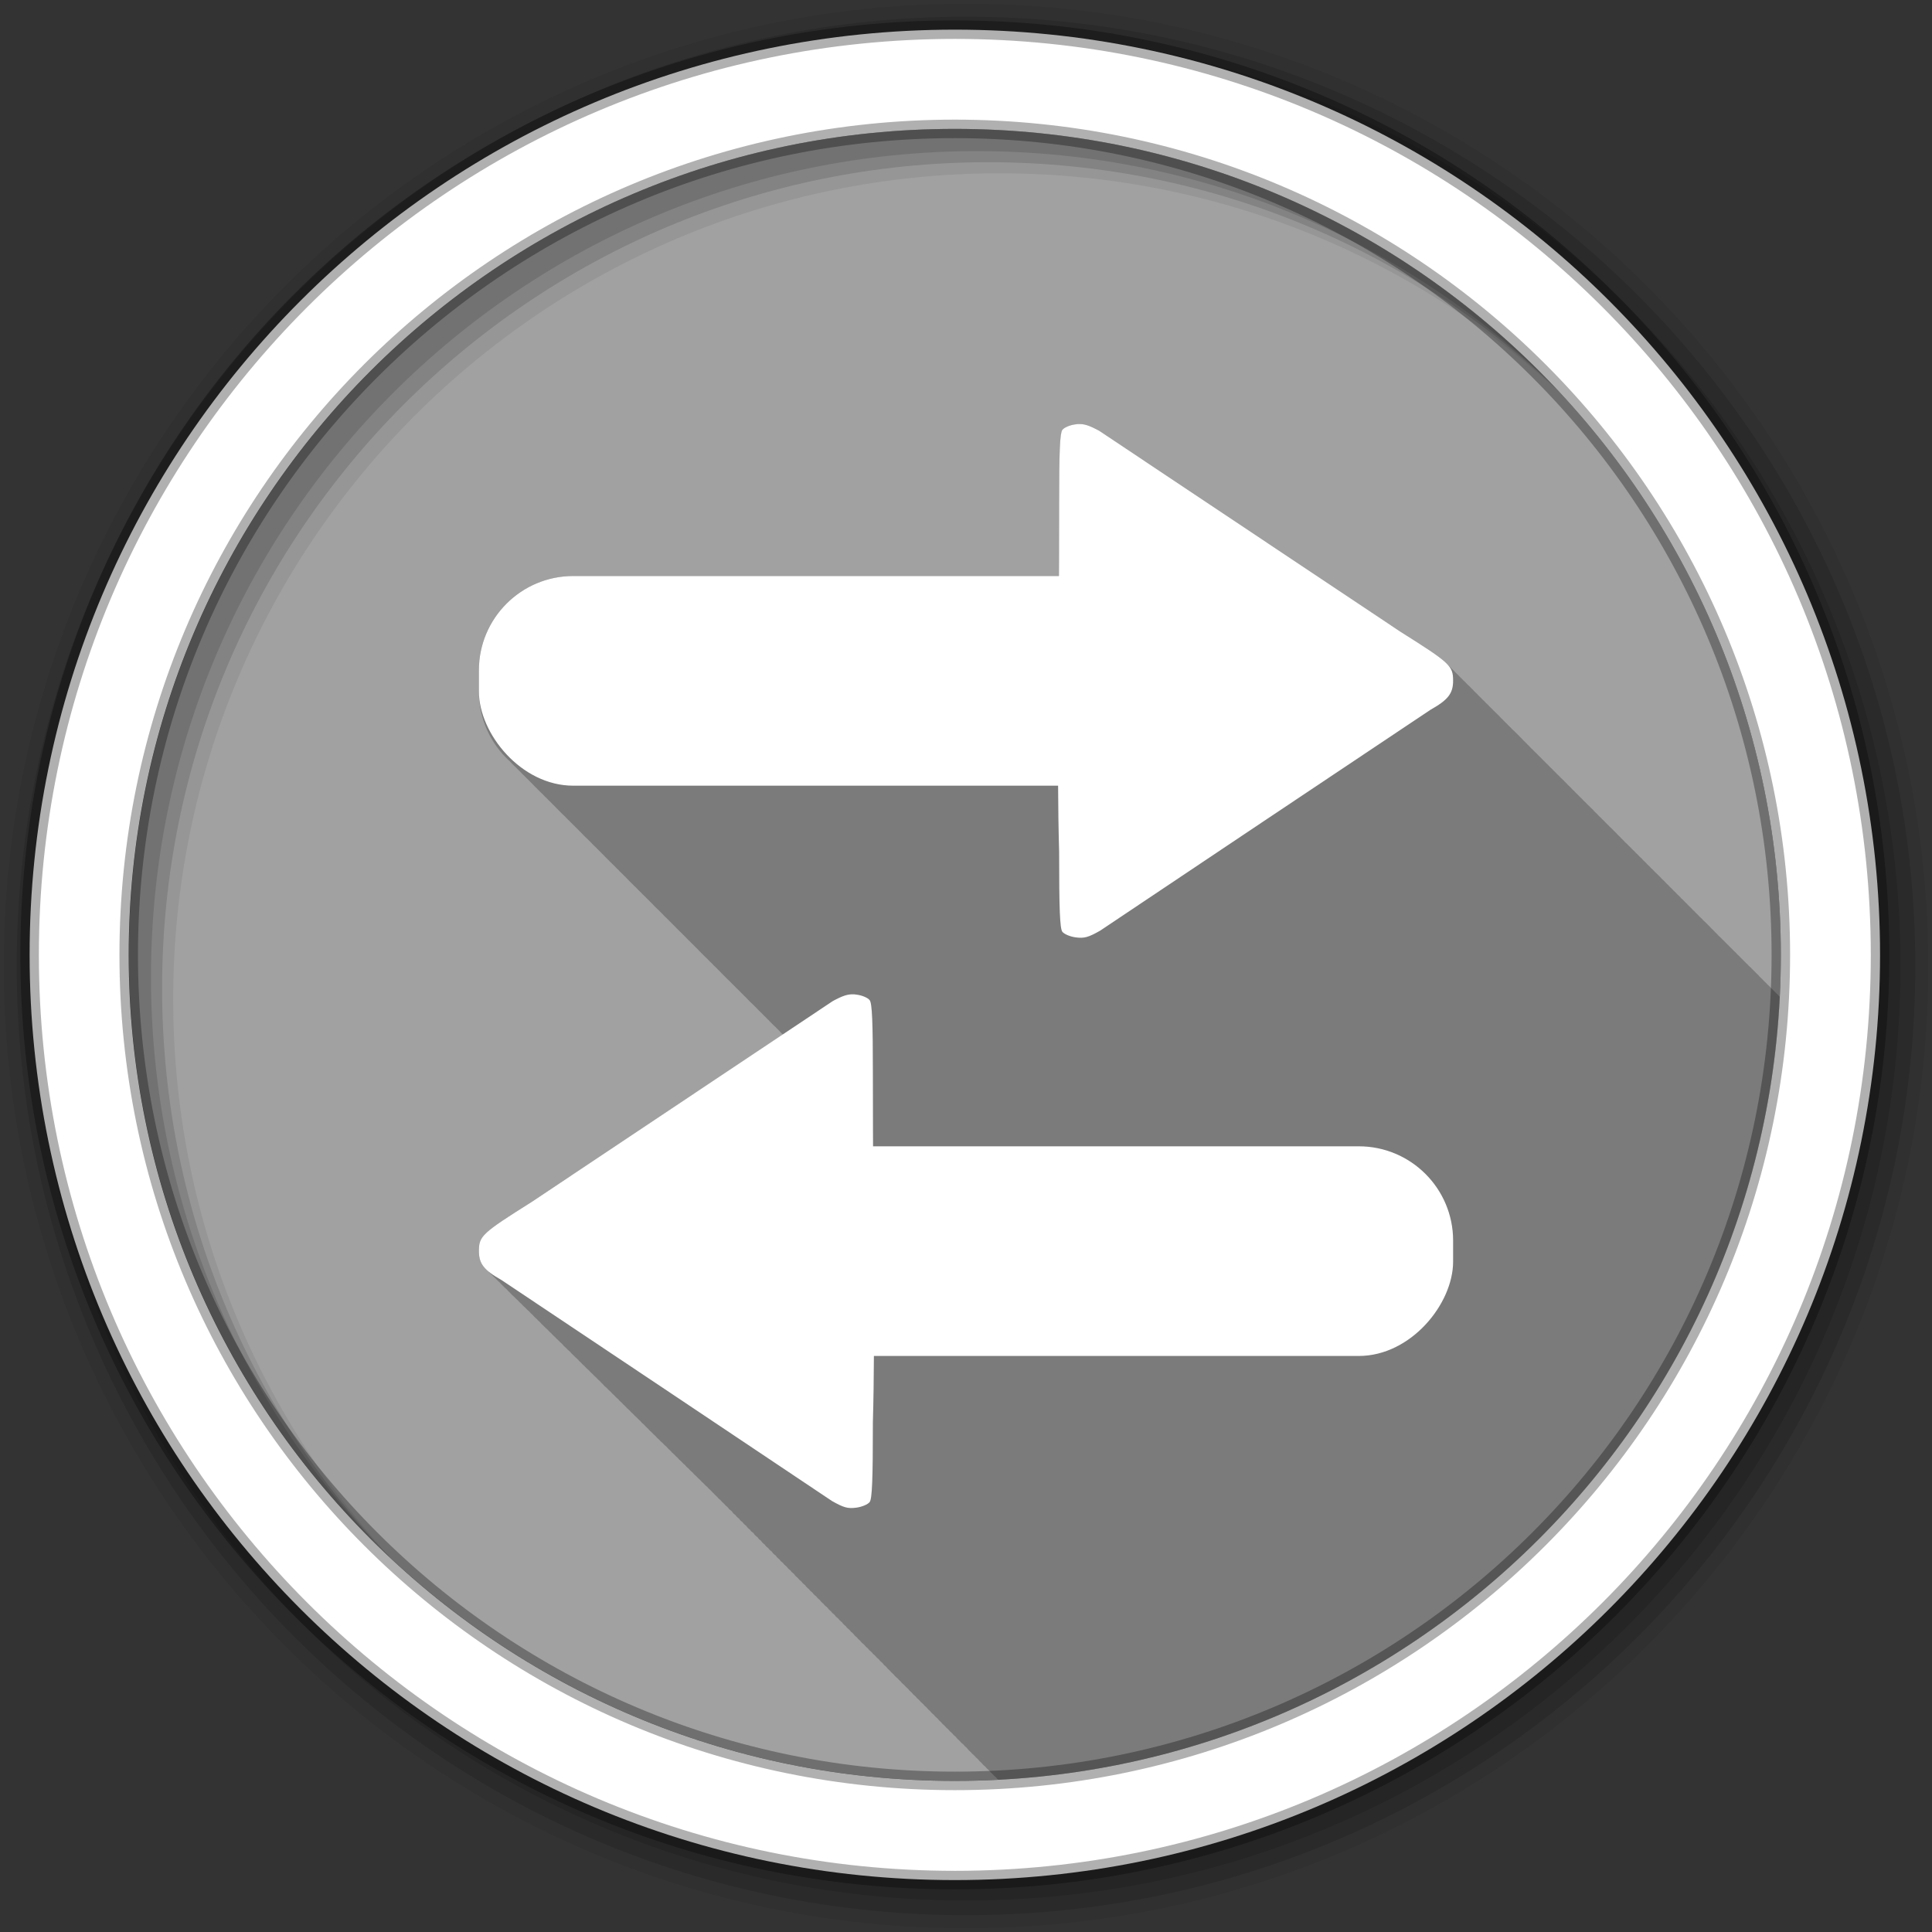 <svg height="512" viewBox="0 0 512 512" width="512" xmlns="http://www.w3.org/2000/svg" xmlns:xlink="http://www.w3.org/1999/xlink">
 <rect x="0" y="0" width="512" height="512" fill="#333333" stroke="none"/>
 <g transform="translate(0 -540.36)">
  <path d="m471.95 793.41c0 120.9-98.01 218.9-218.9 218.9-120.9 0-218.9-98.01-218.9-218.9 0-120.9 98.01-218.9 218.9-218.9 120.9 0 218.9 98.01 218.9 218.9" fill="#a1a1a1" fill-rule="evenodd"/>
  <path d="m285.69 112.38c-.238.013-.493.061-.75.094-1.423.185-2.945.838-3.406 1.469-.636.87-.844 5.607-.844 19.625 0 6.754-.036 13.02-.063 19.09h-128.72c-13.85 0-25 11.15-25 25v5.563c0 7.358 3.161 13.964 8.188 18.531.173.175.322.361.5.531.358.384.743.733 1.125 1.094.325.344.656.675 1 1 .437.463.873.916 1.344 1.344.328.333.654.686 1 1 .326.331.656.687 1 1 .336.342.644.709 1 1.031.168.17.327.335.5.5.358.384.743.733 1.125 1.094.437.463.873.916 1.344 1.344.088.09.16.193.25.281.01.011.021.02.031.031.233.229.477.468.719.688.327.332.655.687 1 1 .336.342.644.709 1 1.031.168.17.327.335.5.5.358.384.743.733 1.125 1.094.437.463.873.916 1.344 1.344.088.09.16.193.25.281.01.011.021.02.031.031.233.229.477.468.719.688.327.332.655.687 1 1 .326.331.656.687 1 1 .173.175.322.361.5.531.358.384.743.733 1.125 1.094.325.344.656.675 1 1 .437.463.873.916 1.344 1.344.328.333.654.686 1 1 .326.331.656.687 1 1 .336.342.644.709 1 1.031.168.17.327.335.5.5.358.384.743.733 1.125 1.094.437.463.873.916 1.344 1.344.088.09.16.193.25.281.01.011.021.02.031.031.233.229.477.468.719.688.327.332.655.687 1 1 .336.342.644.709 1 1.031.168.17.327.335.5.5.358.384.743.733 1.125 1.094.437.463.873.916 1.344 1.344.088.09.16.193.25.281.01.011.021.02.031.031.233.229.477.468.719.688.327.332.655.687 1 1 .326.331.656.687 1 1 .173.175.322.361.5.531.358.384.743.733 1.125 1.094.325.344.656.675 1 1 .437.463.873.916 1.344 1.344.328.333.654.686 1 1 .326.331.656.687 1 1 .173.175.322.361.5.531.358.384.743.733 1.125 1.094.325.344.656.675 1 1 .437.463.873.916 1.344 1.344.328.333.654.686 1 1 .326.331.656.687 1 1 .336.342.644.709 1 1.031.168.17.327.335.5.5.358.384.743.733 1.125 1.094.437.463.873.916 1.344 1.344.088.09.16.193.25.281.01.011.021.02.031.031.233.229.477.468.719.688.327.332.655.687 1 1 .336.342.644.709 1 1.031.168.17.327.335.5.5.358.384.743.733 1.125 1.094.437.463.873.916 1.344 1.344.088.09.16.193.25.281.01.011.021.02.031.031.233.229.477.468.719.688.327.332.655.687 1 1 .326.331.656.687 1 1 .173.175.322.361.5.531.358.384.743.733 1.125 1.094.325.344.656.675 1 1 .437.463.873.916 1.344 1.344.328.333.654.686 1 1 .326.331.656.687 1 1 .326.331.625.687.969 1 .213.216.435.416.656.625.325.344.656.675 1 1 .371.393.729.788 1.125 1.156l-66.59 44.31c-13.235 8.332-14 9.05-14 13.03 0 2.249.634 3.77 2.438 5.313.284.334.611.67 1 1 .269.313.607.628.969.938.301.355.672.712 1.094 1.063.241.274.499.573.813.844.293.354.681.682 1.094 1.031.254.297.536.613.875.906.304.366.692.733 1.125 1.094.256.293.566.585.906.875.256.305.56.606.906.906.279.343.639.663 1.031 1 .29.351.652.685 1.063 1.031.258.304.556.606.906.906.3.363.662.735 1.094 1.094.246.284.548.563.875.844.274.336.582.67.969 1 .266.325.628.618 1 .938.298.365.66.734 1.094 1.094.258.302.554.608.906.906.273.327.617.646 1 .969.234.28.529.536.844.813.299.387.674.777 1.125 1.156.268.322.624.62 1 .938.272.329.582.676.969 1 .275.33.641.643 1.031.969.264.314.568.659.938.969.256.311.578.6.938.906.29.361.665.708 1.094 1.063.268.319.589.653.969.969.273.327.61.646 1 .969.274.326.609.647 1 .969.223.265.481.551.781.813.273.356.653.683 1.063 1.031.271.342.632.664 1.031 1 .255.317.572.627.938.938.268.338.637.668 1.031 1 .269.334.606.672 1 1 .24.298.535.583.875.875.28.365.665.706 1.094 1.063.26.322.59.652.969.969.264.33.61.644 1 .969.241.299.562.581.906.875.275.364.636.707 1.063 1.063.252.317.568.626.938.938.278.356.636.713 1.063 1.063.241.296.561.584.906.875.274.351.642.718 1.063 1.063.248.304.578.607.938.906.253.324.591.62.969.938.259.336.605.671 1 1 .284.364.647.736 1.094 1.094.235.284.539.564.875.844.258.331.606.675 1 1 .261.334.6.641 1 .969.249.32.561.624.938.938.262.342.623.665 1.031 1 .278.356.623.713 1.063 1.063.242.296.551.584.906.875.252.323.583.652.969.969.247.324.587.621.969.938.22.292.515.559.844.844.065.085.163.167.25.25.19.234.426.458.688.688.137.19.313.376.563.563.121.128.231.279.375.406.14.2.331.367.594.563.123.131.259.276.406.406.142.198.333.4.594.594.1.106.196.207.313.313.155.244.392.451.719.688.077.08.133.17.219.25.176.294.487.557.906.844.027.026.035.068.063.094.176.302.481.613.906.906.022.021.04.041.063.063.177.306.478.61.906.906.172.334.516.652.969.969.175.339.509.647.969.969.175.353.493.666.969 1 .175.34.517.616.969.938.18.363.513.689 1 1.031.186.341.506.643.969.969.186.341.51.674.969 1 .189.338.514.646.969.969.183.328.509.625.938.938.19.368.544.684 1.031 1.031.192.336.491.647.938.969.194.348.539.668 1 1 .198.337.519.645.969.969.202.348.533.666 1 1 .198.329.504.621.938.938.205.354.529.692 1 1.031.2.324.513.625.938.938.205.352.538.663 1 1 .212.352.53.692 1 1.031.207.322.514.626.938.938.213.344.545.668 1 1 .215.334.526.645.969.969.214.337.526.674.969 1 .219.337.552.641 1 .969.214.326.513.652.938.969.217.343.524.637.969.969.228.36.554.682 1.031 1.031.22.324.514.622.938.938.223.341.525.669.969 1 .225.341.555.669 1 1 .227.331.535.646.969.969.229.335.53.673.969 1 .213.305.521.609.906.906.236.369.583.706 1.063 1.063.234.332.532.644.969.969.237.335.559.672 1 1 .238.335.528.64.969.969.227.319.53.626.938.938.232.335.542.643.969.969.234.338.538.671.969 1 .233.338.541.672.969 1 .234.332.548.645.969.969.253.36.589.71 1.063 1.063.215.28.494.569.844.844.241.357.584.686 1.031 1.031.229.32.541.626.938.938.233.335.556.675.969 1 .241.345.568.664 1 1 .237.334.555.644.969.969.249.351.586.688 1.031 1.031.238.318.537.625.938.938.241.336.552.673.969 1 .242.331.557.646.969.969.239.327.566.65.969.969.236.323.543.654.938.969.245.343.578.666 1 1 .233.318.554.627.938.938.243.341.586.668 1 1 .241.329.569.648.969.969.25.346.576.694 1 1.031.256.344.602.663 1.031 1 .233.303.539.609.906.906.249.344.552.696.969 1.031.25.335.591.641 1 .969.246.327.571.649.969.969.235.313.535.632.906.938.255.355.603.686 1.031 1.031.24.319.557.626.938.938.253.344.586.696 1 1.031.236.309.572.604.938.906.152.209.348.426.563.625 111.89-5.783 201.55-95.59 207.13-207.53-.091-.085-.18-.16-.281-.25-.27-.314-.606-.649-1-1-.27-.314-.606-.649-1-1-.269-.313-.608-.651-1-1-.264-.307-.587-.627-.969-.969-.269-.316-.606-.647-1-1-.304-.357-.659-.75-1.125-1.156-.236-.26-.524-.558-.844-.844-.273-.319-.63-.643-1.031-1-.269-.313-.608-.651-1-1-.271-.316-.603-.647-1-1-.264-.307-.587-.627-.969-.969-.286-.336-.633-.684-1.063-1.063-.263-.301-.561-.602-.938-.938-.27-.314-.606-.649-1-1-.269-.313-.608-.651-1-1-.267-.31-.612-.623-1-.969-.267-.313-.579-.651-.969-1-.286-.336-.633-.684-1.063-1.063-.259-.297-.537-.608-.906-.938-.273-.319-.63-.643-1.031-1-.269-.313-.608-.651-1-1-.263-.306-.589-.629-.969-.969-.27-.317-.604-.646-1-1-.269-.316-.606-.647-1-1-.274-.322-.596-.64-1-1-.27-.314-.606-.649-1-1-.27-.314-.606-.649-1-1-.269-.313-.608-.651-1-1-.264-.307-.587-.627-.969-.969-.269-.316-.606-.647-1-1-.308-.362-.682-.744-1.156-1.156-.236-.26-.493-.558-.813-.844-.273-.319-.63-.643-1.031-1-.269-.313-.608-.651-1-1-.263-.306-.589-.629-.969-.969-.27-.317-.604-.646-1-1-.286-.336-.633-.684-1.063-1.063-.263-.301-.561-.602-.938-.938-.27-.314-.606-.649-1-1-.269-.313-.608-.651-1-1-.267-.31-.612-.623-1-.969-.267-.313-.579-.651-.969-1-.269-.316-.606-.647-1-1-.27-.317-.572-.645-.969-1-.273-.319-.63-.643-1.031-1-.269-.313-.608-.651-1-1-.269-.313-.608-.651-1-1-.264-.307-.587-.627-.969-.969-.269-.316-.606-.647-1-1-.304-.357-.659-.75-1.125-1.156-.24-.264-.548-.553-.875-.844-.27-.314-.606-.649-1-1-.269-.313-.608-.651-1-1-.264-.307-.587-.627-.969-.969-.269-.316-.606-.647-1-1-.286-.336-.633-.684-1.063-1.063-.259-.297-.537-.608-.906-.938-.273-.319-.63-.643-1.031-1-.269-.313-.608-.651-1-1-.263-.306-.589-.629-.969-.969-.27-.317-.604-.646-1-1-.286-.336-.633-.684-1.063-1.063-.263-.301-.561-.602-.938-.938-.27-.314-.606-.649-1-1-.269-.313-.608-.651-1-1-.267-.31-.612-.623-1-.969-.267-.313-.579-.651-.969-1-.269-.316-.606-.647-1-1-.27-.317-.572-.645-.969-1-.269-.315-.607-.648-1-1-.273-.319-.63-.643-1.031-1-.269-.313-.608-.651-1-1-.264-.307-.587-.627-.969-.969-.269-.316-.606-.647-1-1-.304-.357-.659-.75-1.125-1.156-.24-.264-.548-.553-.875-.844-.27-.314-.606-.649-1-1-.269-.313-.608-.651-1-1-.271-.316-.603-.647-1-1-.264-.307-.587-.627-.969-.969-.286-.336-.633-.684-1.063-1.063-.259-.297-.537-.608-.906-.938-.273-.319-.63-.643-1.031-1-.269-.313-.608-.651-1-1-.263-.306-.589-.629-.969-.969-.27-.317-.604-.646-1-1-.286-.336-.633-.684-1.063-1.063-.263-.301-.561-.602-.938-.938-1.572-1.831-5.05-4.108-12.719-8.938l-79.78-53.22c-2.621-1.409-3.957-1.872-5.625-1.781" fill-opacity=".235" transform="translate(0 540.36)"/>
  <g fill-rule="evenodd">
   <path d="m256 541.36c-140.83 0-255 114.17-255 255s114.17 255 255 255 255-114.17 255-255-114.17-255-255-255m8.827 44.931c120.9 0 218.9 98 218.9 218.9s-98 218.9-218.9 218.9-218.93-98-218.93-218.9 98.03-218.9 218.93-218.9" fill-opacity=".067"/>
   <g fill-opacity=".129">
    <path d="m256 544.79c-138.94 0-251.57 112.63-251.57 251.57s112.63 251.54 251.57 251.54 251.57-112.6 251.57-251.54-112.63-251.57-251.57-251.57m5.885 38.556c120.9 0 218.9 98 218.9 218.9s-98 218.9-218.9 218.9-218.93-98-218.93-218.9 98.03-218.9 218.93-218.9"/>
    <path d="m256 548.72c-136.77 0-247.64 110.87-247.64 247.64s110.87 247.64 247.64 247.64 247.64-110.87 247.64-247.64-110.87-247.64-247.64-247.64m2.942 31.691c120.9 0 218.9 98 218.9 218.9s-98 218.9-218.9 218.9-218.93-98-218.93-218.9 98.03-218.9 218.93-218.9"/>
   </g>
   <path d="m253.04 548.22c-135.42 0-245.19 109.78-245.19 245.19 0 135.42 109.78 245.19 245.19 245.19 135.42 0 245.19-109.78 245.19-245.19 0-135.42-109.78-245.19-245.19-245.19zm0 26.297c120.9 0 218.9 98 218.9 218.9s-98 218.9-218.9 218.9-218.93-98-218.93-218.9 98.03-218.9 218.93-218.9z" fill="#ffffff" stroke="#000000" stroke-opacity=".31" stroke-width="4.904"/>
  </g>
  <g fill="#ffffff" transform="translate(0 -4.546)">
   <g transform="translate(-36.908 -71.02)">
    <path id="a" d="m322.59 728.3c-.238.013-.493.06-.75.094-1.423.185-2.945.838-3.406 1.469-.636.87-.844 5.607-.844 19.625 0 41.513-.66 69.39 0 92.16 0 15.297.204 20.312.844 21.19.461.631 2.048 1.301 3.531 1.5 2.245.301 3.332.02 6.5-1.781 30.782-20.631 54.33-36.34 87.53-58.53 4.671-2.625 6-4.335 6-7.688 0-3.983-.765-4.699-14-13.03l-79.78-53.22c-2.621-1.409-3.957-1.872-5.625-1.781" fill="#ffffff"/>
    <rect id="b" fill="#ffffff" fill-rule="evenodd" height="55.56" rx="25" width="184.35" x="163.82" y="768.58"/>
   </g>
   <g transform="matrix(-1 0 0 1 548.91 80.11)">
    <use height="1" width="1" xlink:href="#a"/>
    <use height="1" width="1" xlink:href="#b"/>
   </g>
  </g>
 </g>
</svg>
